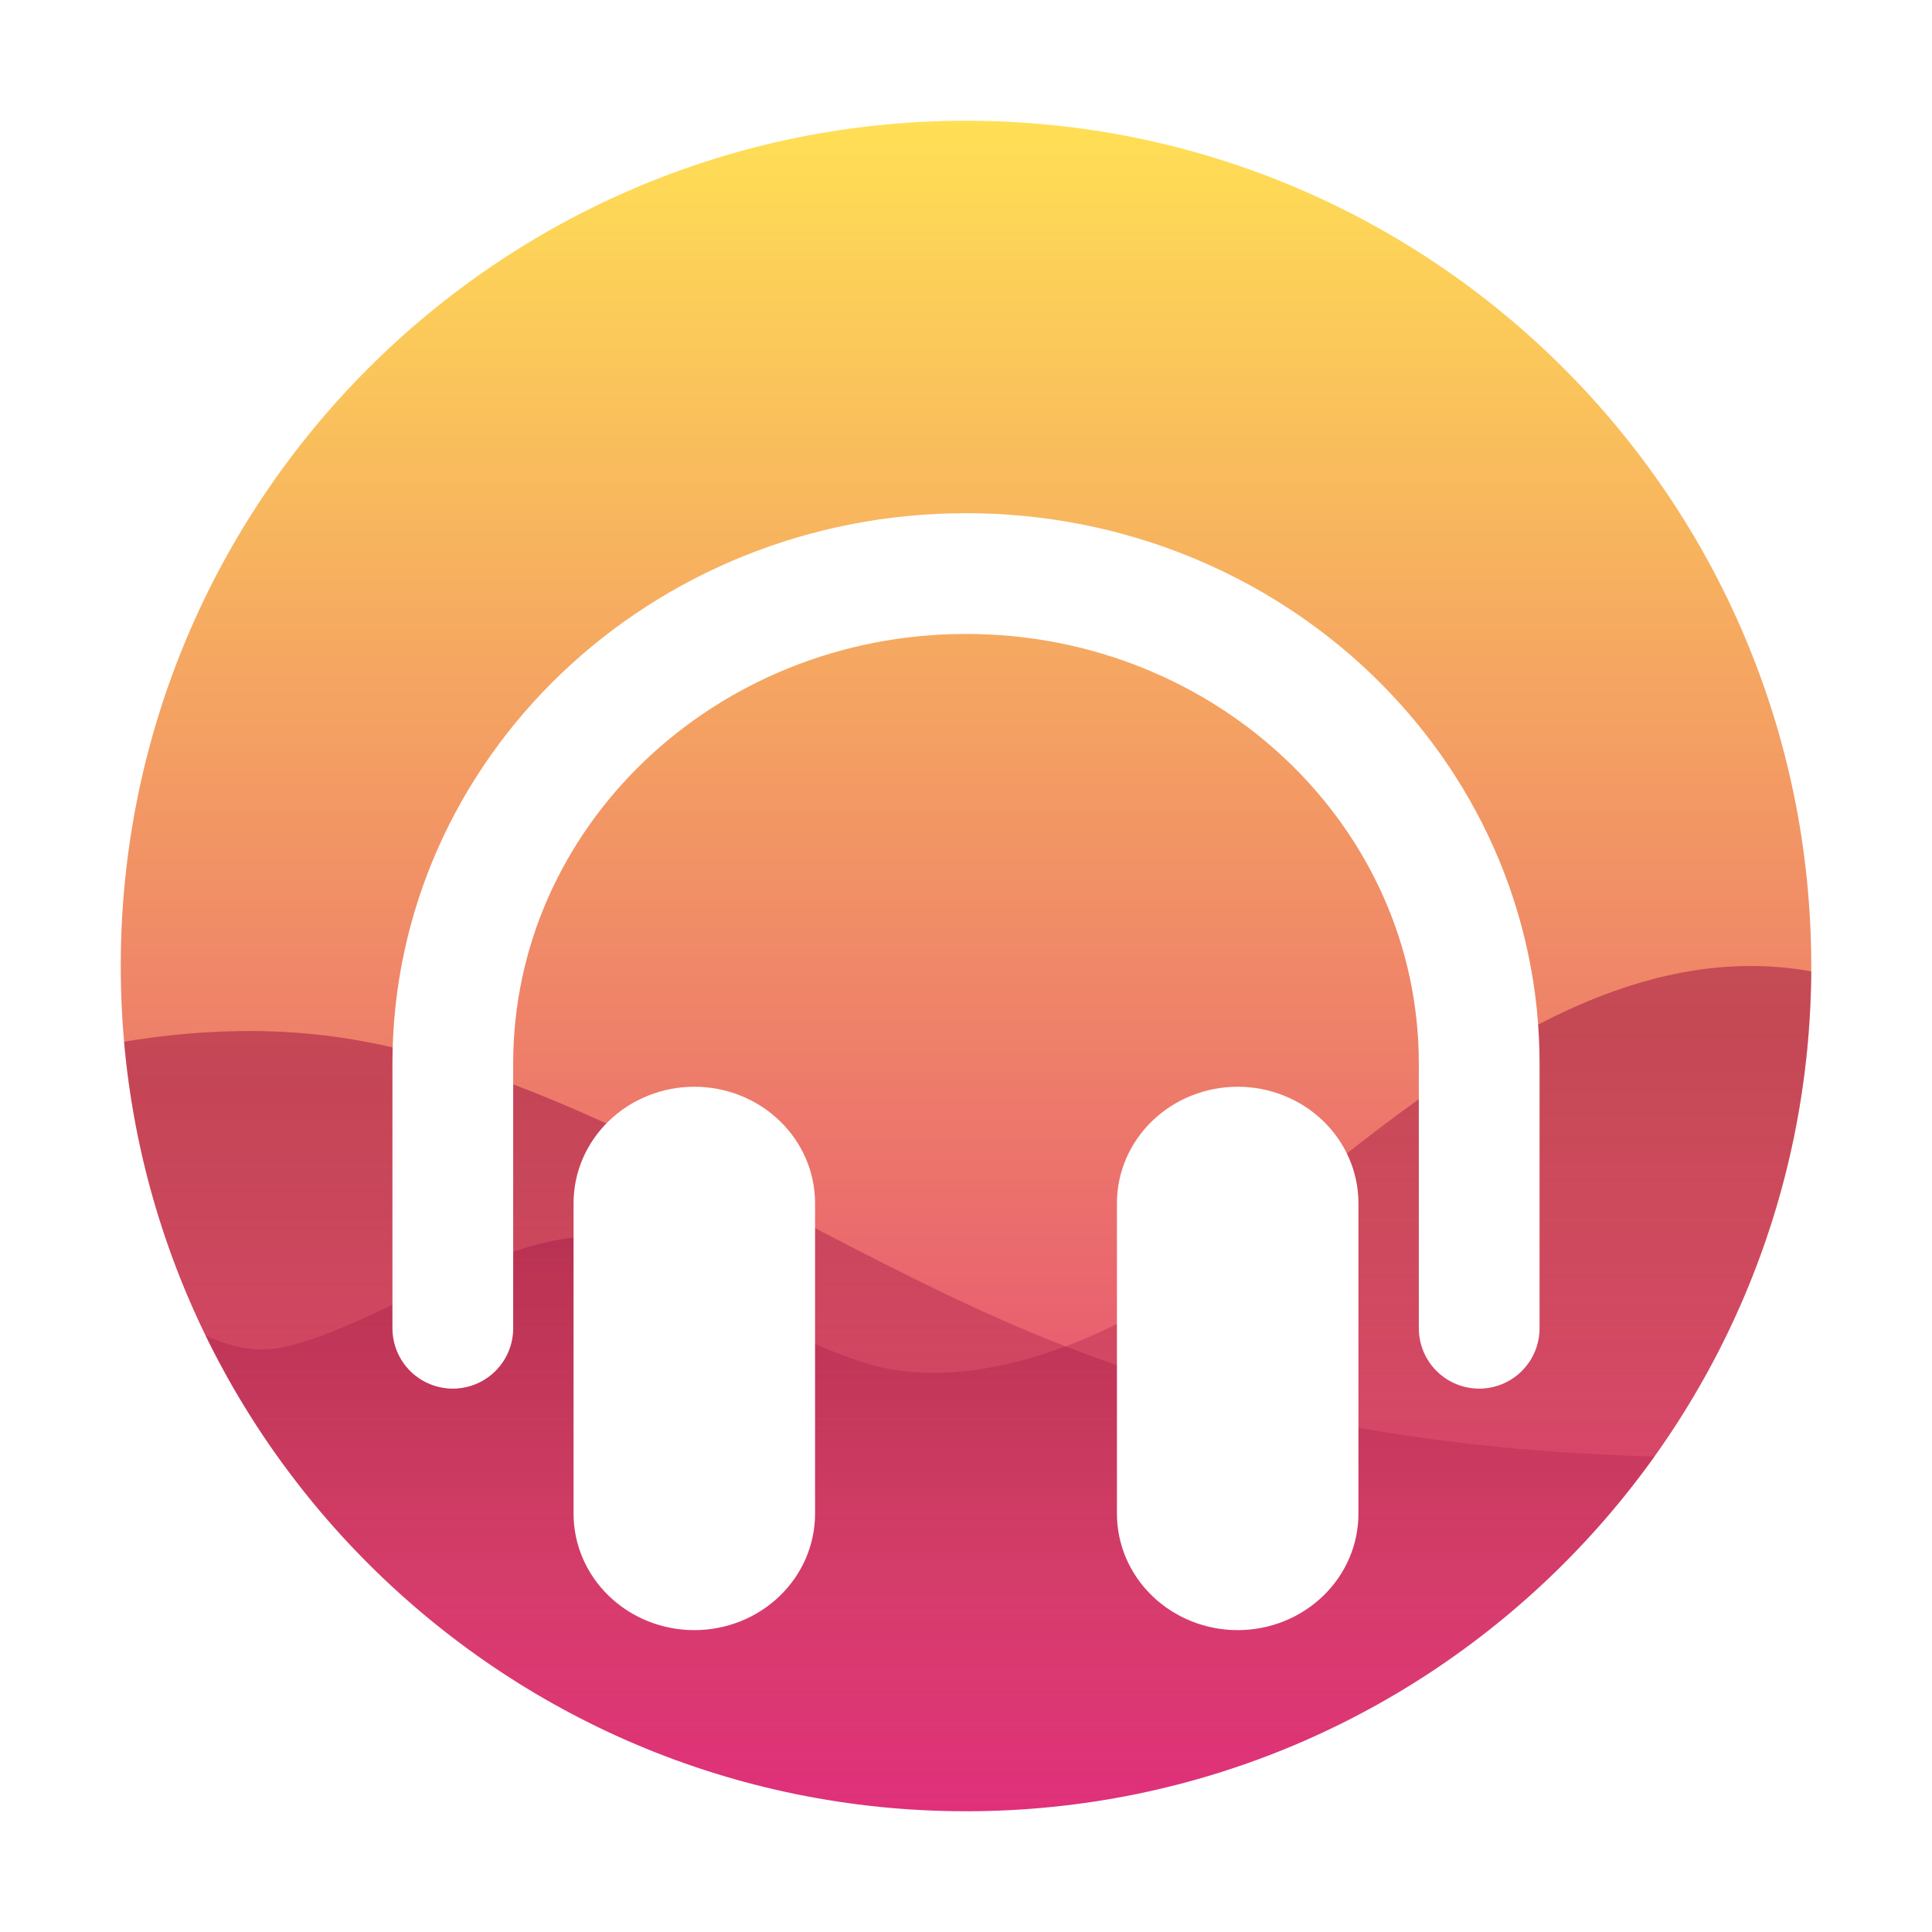 <svg width="64" height="64" viewBox="0 0 64 64" fill="none" xmlns="http://www.w3.org/2000/svg">
<path d="M32 60C47.464 60 60 47.464 60 32C60 16.536 47.464 4 32 4C16.536 4 4 16.536 4 32C4 47.464 16.536 60 32 60Z" fill="url(#paint0_linear)"/>
<path fill-rule="evenodd" clip-rule="evenodd" d="M54.804 48.251C49.726 55.363 41.404 60 32 60C17.381 60 5.378 48.796 4.11 34.507C6.264 34.153 8.512 34.031 10.76 34.301C15.932 34.923 21.104 37.616 26.276 40.309C28.862 41.656 31.448 43.002 34.034 44.09C40.957 47.002 47.881 48.057 54.804 48.251Z" fill="url(#paint1_linear)" fill-opacity="0.5"/>
<path fill-rule="evenodd" clip-rule="evenodd" d="M60 32.178C59.904 47.56 47.405 60 32 60C20.924 60 11.349 53.568 6.808 44.235C7.635 44.624 8.488 44.811 9.342 44.633C10.601 44.374 12.037 43.685 13.521 42.973C16.178 41.697 18.988 40.349 21.205 41.275C22.776 41.931 23.753 42.569 24.676 43.173C25.785 43.898 26.815 44.572 28.701 45.162C32.157 46.245 37.109 44.415 40.565 41.529L40.565 41.529C44.02 38.642 47.476 35.756 50.932 33.952C53.941 32.381 56.95 31.631 60 32.178Z" fill="url(#paint2_linear)" fill-opacity="0.5"/>
<g filter="url(#filter0_dd)">
<path d="M23 31C21.939 31 20.922 31.406 20.172 32.13C19.421 32.853 19 33.834 19 34.857V42.571V45.143C19 46.166 19.421 47.147 20.172 47.87C20.922 48.594 21.939 49 23 49C24.061 49 25.078 48.594 25.828 47.87C26.579 47.147 27 46.166 27 45.143V42.571V34.857C27 33.834 26.579 32.853 25.828 32.13C25.078 31.406 24.061 31 23 31Z" fill="white"/>
<path d="M41 31C39.939 31 38.922 31.406 38.172 32.13C37.421 32.853 37 33.834 37 34.857V42.571V45.143C37 46.166 37.421 47.147 38.172 47.87C38.922 48.594 39.939 49 41 49C42.061 49 43.078 48.594 43.828 47.87C44.579 47.147 45 46.166 45 45.143V42.571V34.857C45 33.834 44.579 32.853 43.828 32.13C43.078 31.406 42.061 31 41 31Z" fill="white"/>
<path d="M15 39V30.229C15 21.266 22.611 14 32 14C41.389 14 49 21.266 49 30.229V39" stroke="white" stroke-width="4" stroke-linecap="round"/>
</g>
<defs>
<filter id="filter0_dd" x="9" y="11" width="46" height="46" filterUnits="userSpaceOnUse" color-interpolation-filters="sRGB">
<feFlood flood-opacity="0" result="BackgroundImageFix"/>
<feColorMatrix in="SourceAlpha" type="matrix" values="0 0 0 0 0 0 0 0 0 0 0 0 0 0 0 0 0 0 127 0"/>
<feOffset dy="4"/>
<feGaussianBlur stdDeviation="2"/>
<feColorMatrix type="matrix" values="0 0 0 0 0 0 0 0 0 0 0 0 0 0 0 0 0 0 0.1 0"/>
<feBlend mode="hard-light" in2="BackgroundImageFix" result="effect1_dropShadow"/>
<feColorMatrix in="SourceAlpha" type="matrix" values="0 0 0 0 0 0 0 0 0 0 0 0 0 0 0 0 0 0 127 0"/>
<feOffset dy="1"/>
<feGaussianBlur stdDeviation="1"/>
<feColorMatrix type="matrix" values="0 0 0 0 0 0 0 0 0 0 0 0 0 0 0 0 0 0 0.25 0"/>
<feBlend mode="hard-light" in2="effect1_dropShadow" result="effect2_dropShadow"/>
<feBlend mode="normal" in="SourceGraphic" in2="effect2_dropShadow" result="shape"/>
</filter>
<linearGradient id="paint0_linear" x1="32" y1="4" x2="32" y2="60" gradientUnits="userSpaceOnUse">
<stop stop-color="#FFDF55"/>
<stop offset="1" stop-color="#E0307A"/>
</linearGradient>
<linearGradient id="paint1_linear" x1="29.457" y1="34.154" x2="29.457" y2="60" gradientUnits="userSpaceOnUse">
<stop offset="0.078" stop-color="#9C0F42"/>
<stop offset="0.458" stop-color="#9C0F42" stop-opacity="0.58"/>
<stop offset="0.755" stop-color="#9C0F42" stop-opacity="0.173"/>
<stop offset="1" stop-color="#9C0F42" stop-opacity="0"/>
</linearGradient>
<linearGradient id="paint2_linear" x1="33.404" y1="32" x2="33.404" y2="60" gradientUnits="userSpaceOnUse">
<stop offset="0.078" stop-color="#9C0F42"/>
<stop offset="0.458" stop-color="#9C0F42" stop-opacity="0.58"/>
<stop offset="0.755" stop-color="#9C0F42" stop-opacity="0.173"/>
<stop offset="1" stop-color="#9C0F42" stop-opacity="0"/>
</linearGradient>
</defs>
</svg>
